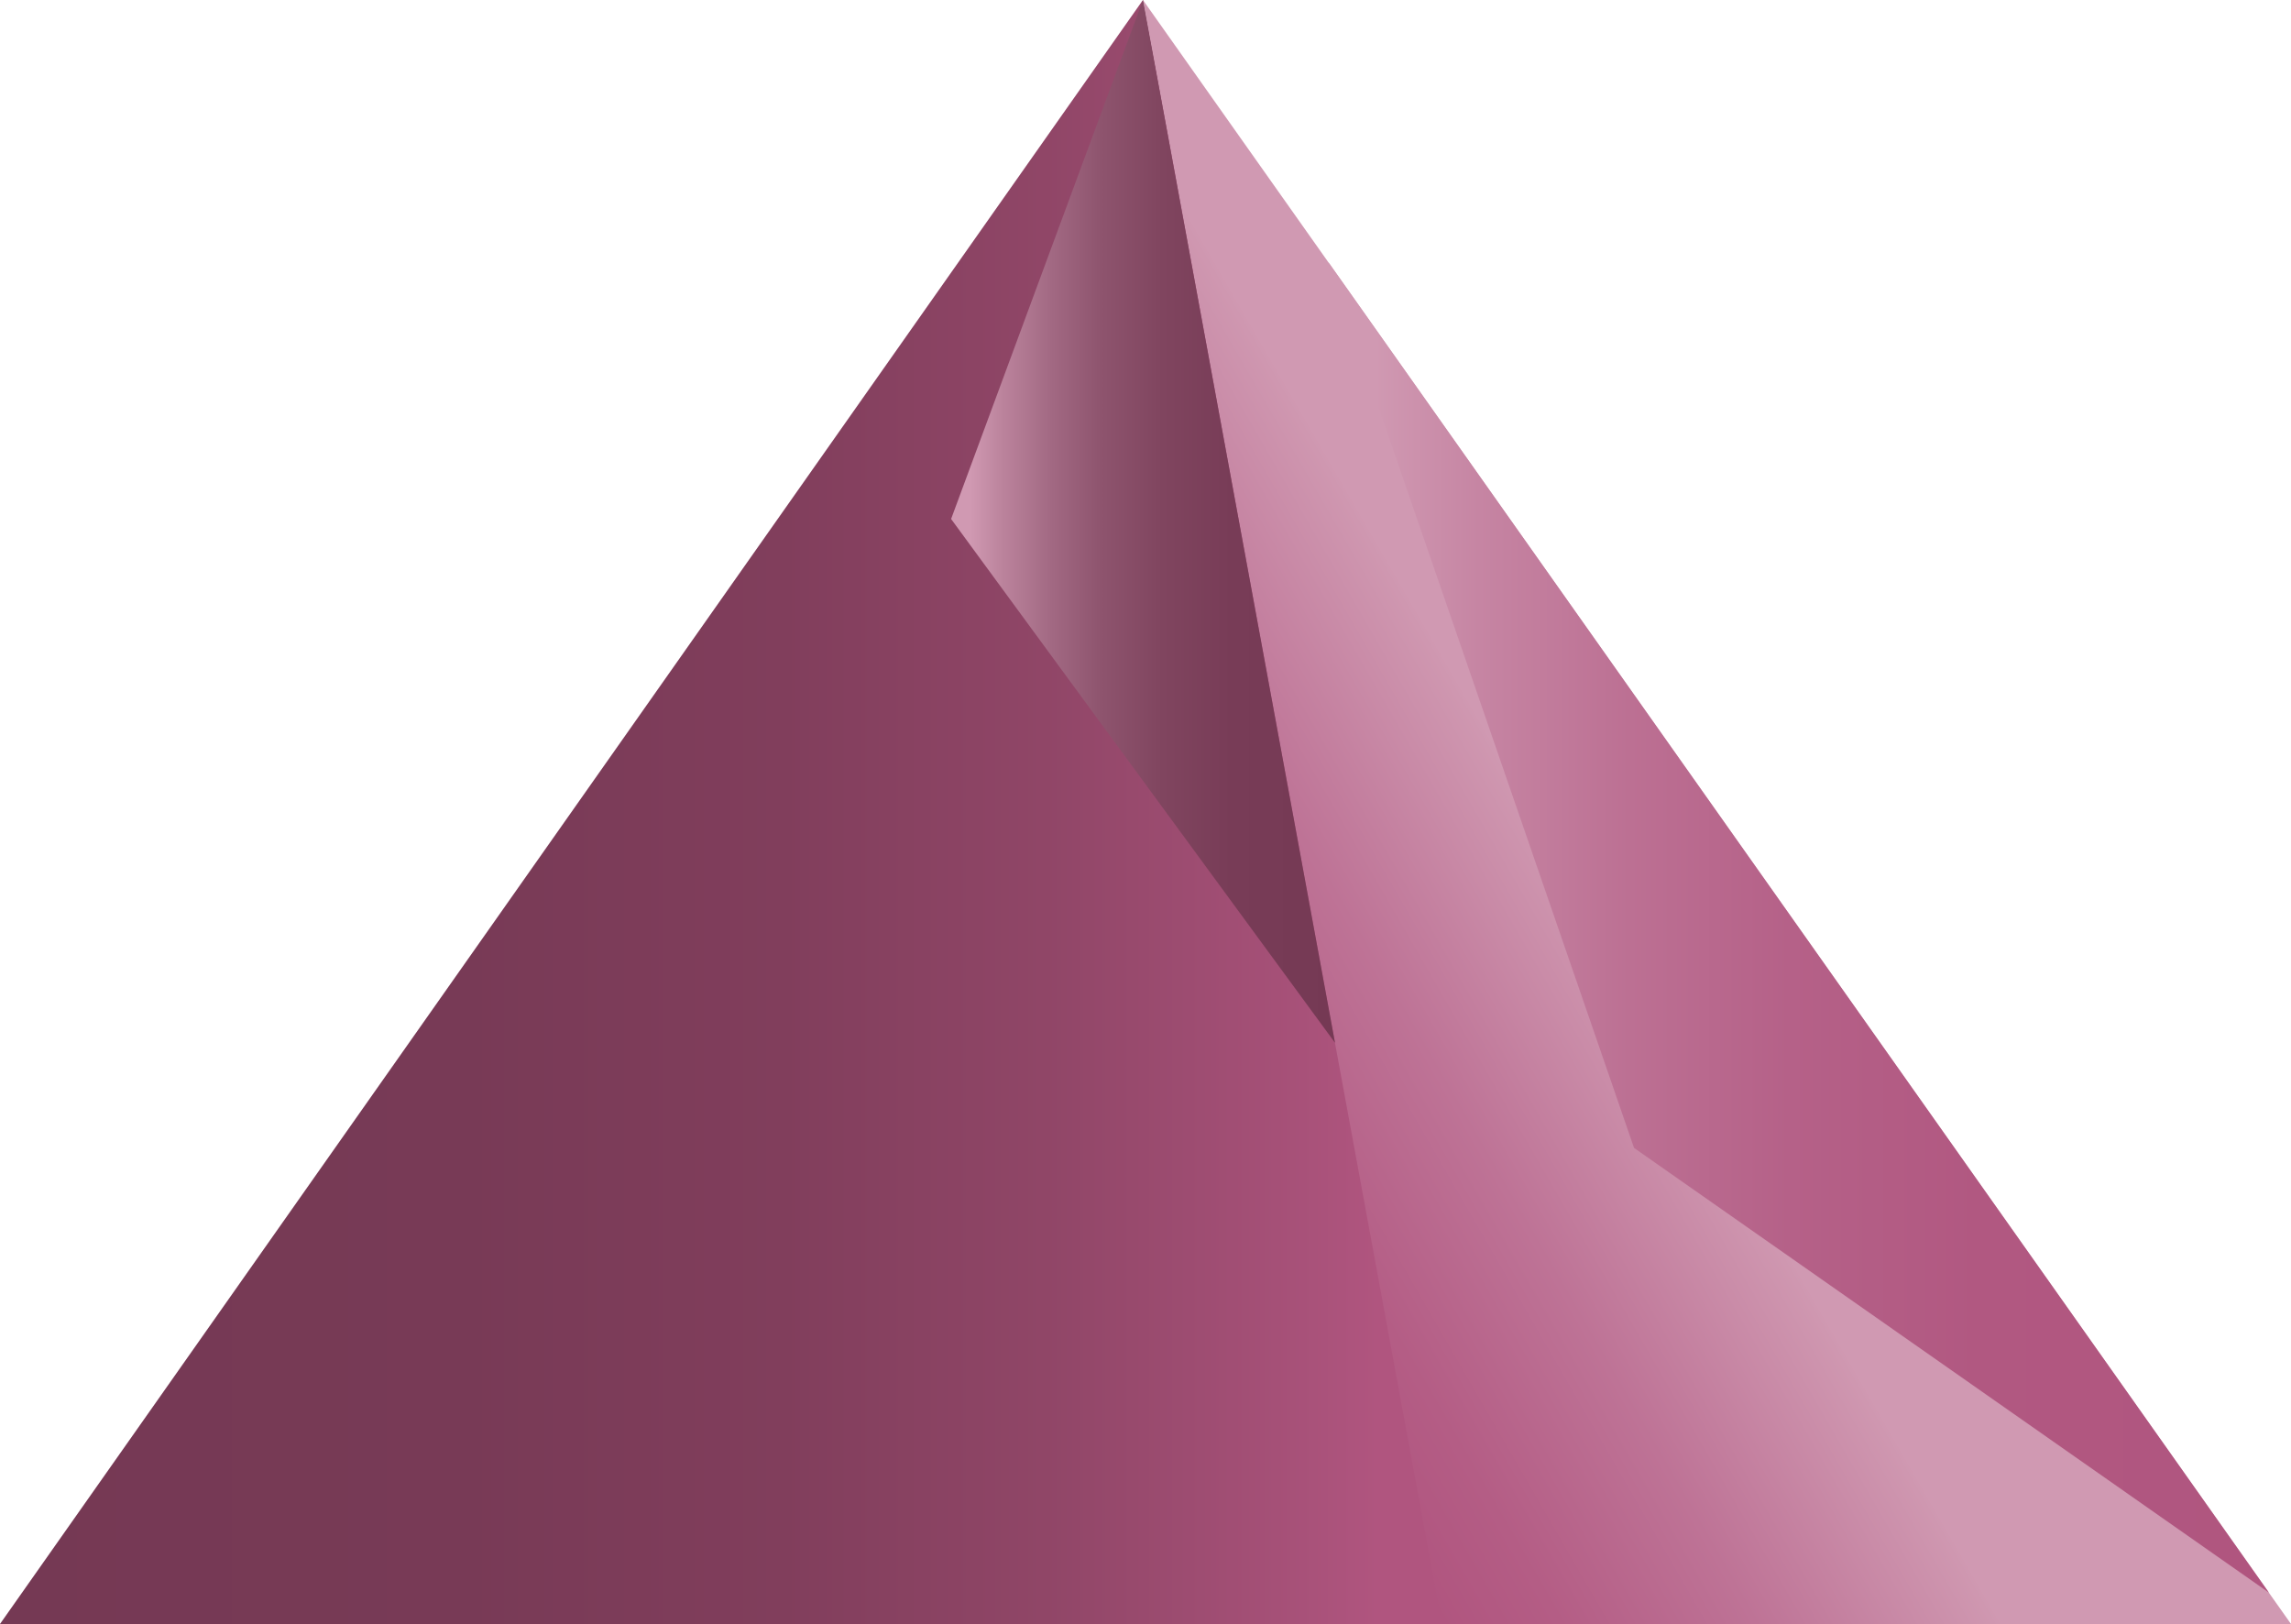 <svg id="a84dd1fa-a66f-4be2-b5c9-99b471a383d4" data-name="Ebene 1" xmlns="http://www.w3.org/2000/svg" xmlns:xlink="http://www.w3.org/1999/xlink" viewBox="0 0 98.76 70"><defs><linearGradient id="511396e6-e7f7-4c89-9881-1df8cfe7abfc" x1="62.54" y1="35" x2="0" y2="35" gradientUnits="userSpaceOnUse"><stop offset="0.05" stop-color="#b0557f"/><stop offset="0.12" stop-color="#a55077"/><stop offset="0.28" stop-color="#904667"/><stop offset="0.46" stop-color="#813e5c"/><stop offset="0.68" stop-color="#783a56"/><stop offset="1" stop-color="#753954"/></linearGradient><linearGradient id="38d69b73-cf58-48fe-a22b-f731f3f21d2a" x1="77.42" y1="33.04" x2="49.97" y2="48.89" gradientUnits="userSpaceOnUse"><stop offset="0.34" stop-color="#d099b2"/><stop offset="0.35" stop-color="#cf97b0"/><stop offset="0.63" stop-color="#be7396"/><stop offset="0.86" stop-color="#b45d85"/><stop offset="1" stop-color="#b0557f"/></linearGradient><linearGradient id="3492c14d-e89a-495c-ae75-61426c344673" x1="41" y1="22.47" x2="57.55" y2="22.47" gradientUnits="userSpaceOnUse"><stop offset="0.05" stop-color="#d099b2"/><stop offset="0.13" stop-color="#bc849d"/><stop offset="0.26" stop-color="#a26983"/><stop offset="0.39" stop-color="#8e546e"/><stop offset="0.55" stop-color="#80455f"/><stop offset="0.73" stop-color="#783c57"/><stop offset="1" stop-color="#753954"/></linearGradient><linearGradient id="624eb20d-6a73-4d6a-96f2-a5619569f0dc" x1="57.27" y1="39.98" x2="97.8" y2="39.98" gradientUnits="userSpaceOnUse"><stop offset="0.05" stop-color="#d099b2"/><stop offset="0.16" stop-color="#c685a3"/><stop offset="0.32" stop-color="#bc7093"/><stop offset="0.49" stop-color="#b56188"/><stop offset="0.69" stop-color="#b15881"/><stop offset="1" stop-color="#b0557f"/></linearGradient></defs><title>Key</title><polyline points="62.54 70 49.27 0 0 70 62.54 70" fill="url(#511396e6-e7f7-4c89-9881-1df8cfe7abfc)"/><polygon points="98.76 70 49.27 0 62.16 70 98.76 70" fill="url(#38d69b73-cf58-48fe-a22b-f731f3f21d2a)"/><polyline points="49.27 0 41 22.37 57.55 44.95" fill="url(#3492c14d-e89a-495c-ae75-61426c344673)"/><polyline points="57.27 11.31 70.44 49.48 97.81 68.65" fill="url(#624eb20d-6a73-4d6a-96f2-a5619569f0dc)"/></svg>